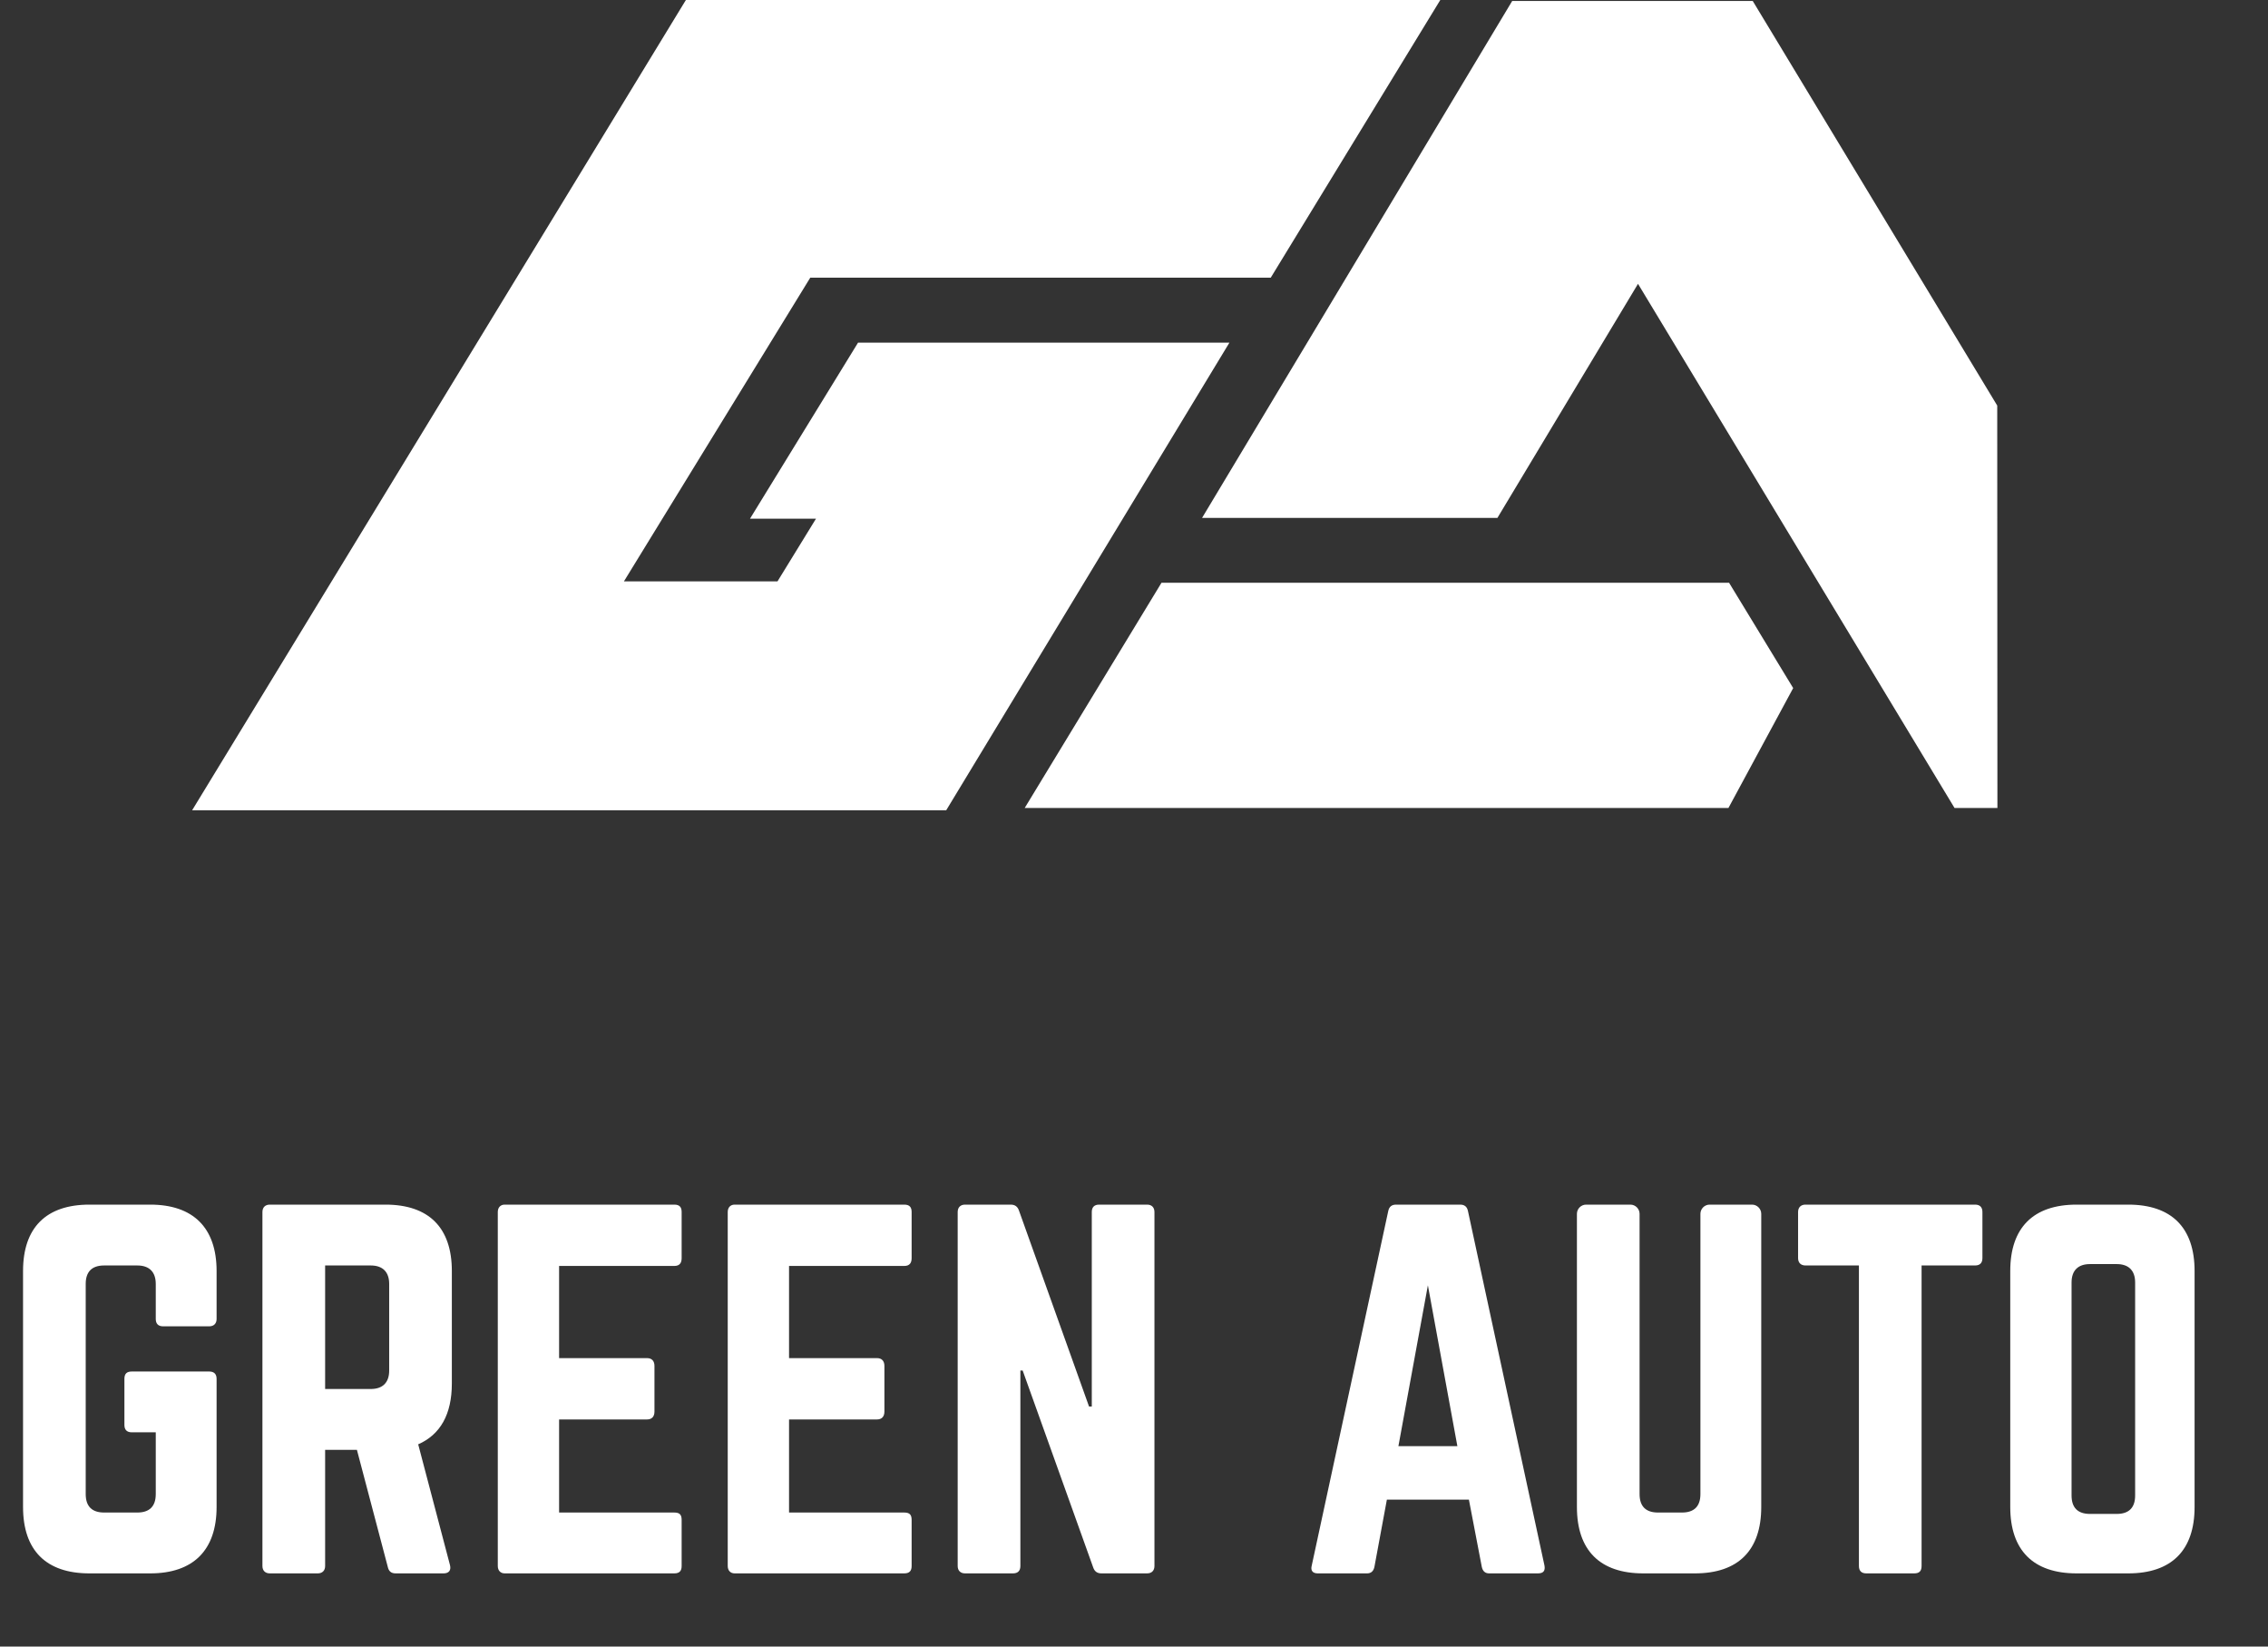 <svg width="62" height="45" viewBox="0 0 62 45" fill="none" xmlns="http://www.w3.org/2000/svg">
<rect x="0" y="0" width="62" height="45" fill="#333333" stroke="none"/>
<g clip-path="url(#clip0_744_11)">
<path d="M54.598 11.084L54.603 22.082H53.431L44.778 7.757L40.934 14.155H32.86L41.339 0.026H47.914L54.598 11.084Z" fill="white"/>
<path d="M31.752 15.926H47.267L49.02 18.805L47.25 22.082H28.012L31.752 15.926Z" fill="white"/>
<path d="M33.608 9.365L25.866 22.145H5.252L18.75 0H39.373L34.738 7.589H22.15L17.056 15.889H21.254L22.307 14.175H20.503L23.456 9.365H33.608Z" fill="white"/>
</g>
<path d="M0.63 41.186V34.736C0.63 33.552 1.26 32.922 2.444 32.922H4.107C5.278 32.922 5.921 33.552 5.921 34.736V36.047C5.921 36.172 5.845 36.248 5.719 36.248H4.459C4.321 36.248 4.258 36.172 4.258 36.047V35.089C4.258 34.762 4.081 34.585 3.754 34.585H2.847C2.507 34.585 2.343 34.762 2.343 35.089V40.833C2.343 41.173 2.519 41.337 2.847 41.337H3.754C4.081 41.337 4.258 41.173 4.258 40.833V39.145H3.603C3.464 39.145 3.401 39.07 3.401 38.944V37.684C3.401 37.545 3.464 37.483 3.603 37.483H5.719C5.845 37.483 5.921 37.545 5.921 37.684V41.186C5.921 42.37 5.278 43 4.107 43H2.444C1.26 43 0.63 42.37 0.63 41.186ZM12.352 34.736V37.81C12.352 38.654 12.037 39.208 11.432 39.473L12.301 42.773C12.339 42.924 12.264 43 12.125 43H10.815C10.689 43 10.626 42.937 10.601 42.824L9.757 39.624H8.888V42.798C8.888 42.924 8.812 43 8.686 43H7.376C7.25 43 7.174 42.924 7.174 42.798V33.124C7.174 32.998 7.25 32.922 7.376 32.922H10.538C11.722 32.922 12.352 33.552 12.352 34.736ZM8.888 37.961H10.135C10.462 37.961 10.639 37.785 10.639 37.457V35.089C10.639 34.762 10.462 34.585 10.135 34.585H8.888V37.961ZM18.634 33.124V34.384C18.634 34.51 18.584 34.598 18.433 34.598H15.284V37.117H17.69C17.816 37.117 17.891 37.193 17.891 37.331V38.578C17.891 38.717 17.816 38.793 17.69 38.793H15.284V41.337H18.433C18.584 41.337 18.634 41.4 18.634 41.539V42.798C18.634 42.924 18.584 43 18.433 43H13.797C13.684 43 13.608 42.924 13.608 42.798V33.124C13.608 32.998 13.684 32.922 13.797 32.922H18.433C18.584 32.922 18.634 32.998 18.634 33.124ZM24.921 33.124V34.384C24.921 34.51 24.87 34.598 24.719 34.598H21.57V37.117H23.976C24.102 37.117 24.177 37.193 24.177 37.331V38.578C24.177 38.717 24.102 38.793 23.976 38.793H21.57V41.337H24.719C24.87 41.337 24.921 41.4 24.921 41.539V42.798C24.921 42.924 24.87 43 24.719 43H20.083C19.97 43 19.894 42.924 19.894 42.798V33.124C19.894 32.998 19.97 32.922 20.083 32.922H24.719C24.87 32.922 24.921 32.998 24.921 33.124ZM30.048 32.922H31.358C31.484 32.922 31.559 32.998 31.559 33.124V42.798C31.559 42.924 31.484 43 31.358 43H30.111C29.997 43 29.922 42.95 29.884 42.836L27.957 37.457H27.894V42.798C27.894 42.924 27.831 43 27.692 43H26.382C26.256 43 26.18 42.924 26.18 42.798V33.124C26.18 32.998 26.256 32.922 26.382 32.922H27.629C27.743 32.922 27.818 32.973 27.856 33.086L29.771 38.44H29.846V33.124C29.846 32.998 29.909 32.922 30.048 32.922ZM42.044 43H40.709C40.596 43 40.533 42.937 40.508 42.824L40.155 40.984H37.913L37.572 42.824C37.547 42.937 37.484 43 37.371 43H36.023C35.885 43 35.822 42.924 35.859 42.786L37.95 33.099C37.976 32.973 38.051 32.922 38.165 32.922H39.916C40.029 32.922 40.105 32.973 40.13 33.099L42.221 42.786C42.246 42.924 42.196 43 42.044 43ZM39.84 39.523L39.034 35.127L38.228 39.523H39.84ZM46.736 32.922H47.895C48.033 32.922 48.147 33.036 48.147 33.174V41.186C48.147 42.37 47.517 43 46.333 43H44.922C43.738 43 43.108 42.37 43.108 41.186V33.174C43.108 33.036 43.221 32.922 43.36 32.922H44.569C44.708 32.922 44.821 33.036 44.821 33.174V40.833C44.821 41.173 44.997 41.337 45.325 41.337H45.98C46.307 41.337 46.484 41.173 46.484 40.833V33.174C46.484 33.036 46.597 32.922 46.736 32.922ZM49.356 32.922H53.992C54.13 32.922 54.193 32.998 54.193 33.124V34.384C54.193 34.51 54.13 34.585 53.992 34.585H52.53V42.798C52.53 42.937 52.467 43 52.329 43H51.019C50.893 43 50.817 42.937 50.817 42.798V34.585H49.356C49.23 34.585 49.154 34.51 49.154 34.384V33.124C49.154 32.998 49.23 32.922 49.356 32.922ZM54.954 41.186V34.736C54.954 33.552 55.584 32.922 56.768 32.922H58.179C59.363 32.922 59.993 33.552 59.993 34.736V41.186C59.993 42.37 59.363 43 58.179 43H56.768C55.584 43 54.954 42.37 54.954 41.186ZM57.134 41.375H57.864C58.192 41.375 58.368 41.211 58.368 40.871V35.051C58.368 34.724 58.192 34.547 57.864 34.547H57.134C56.806 34.547 56.63 34.724 56.63 35.051V40.871C56.63 41.211 56.806 41.375 57.134 41.375Z" fill="white"/>
<defs>
<clipPath id="clip0_744_11">
<rect width="49.351" height="22.144" fill="white" transform="translate(5.252)"/>
</clipPath>
</defs>
</svg>
